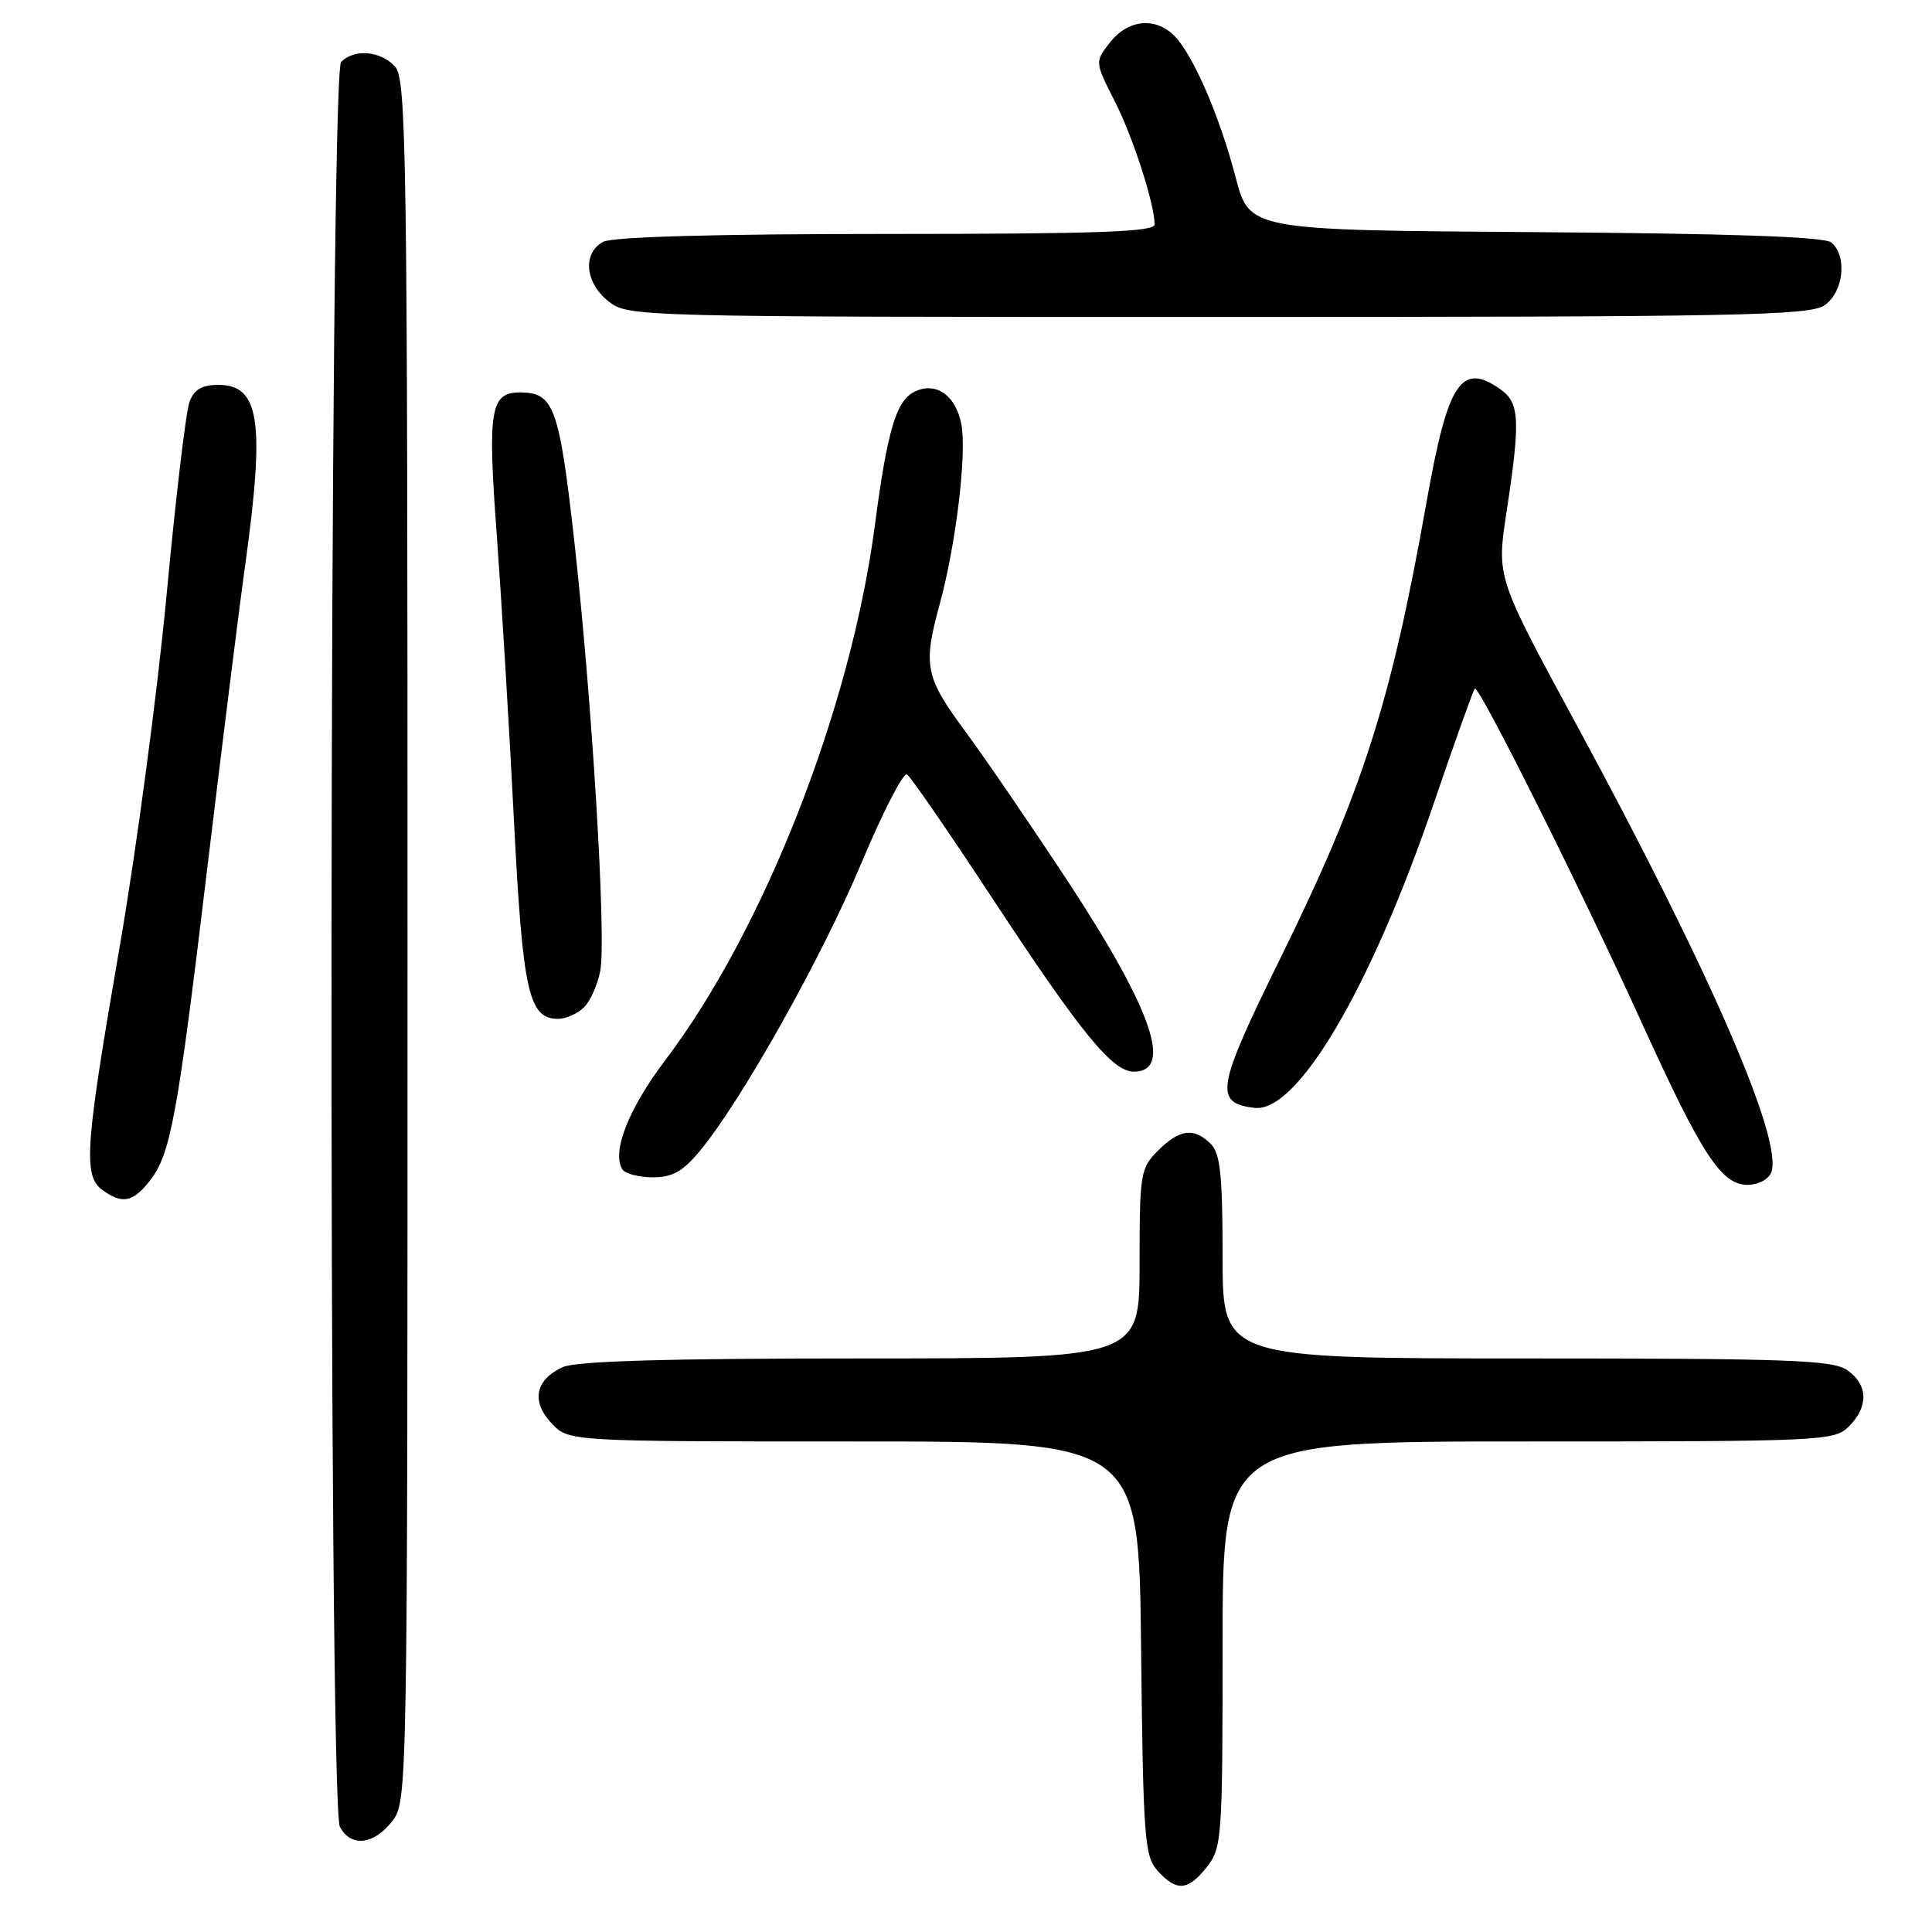 <?xml version="1.0" encoding="UTF-8" standalone="no"?>
<!DOCTYPE svg PUBLIC "-//W3C//DTD SVG 1.1//EN" "http://www.w3.org/Graphics/SVG/1.1/DTD/svg11.dtd" >
<svg xmlns="http://www.w3.org/2000/svg" xmlns:xlink="http://www.w3.org/1999/xlink" version="1.1" viewBox="0 0 256 256">
 <g >
 <path fill="currentColor"
d=" M 159.93 247.37 C 161.91 244.85 162.00 243.53 162.00 217.87 C 162.00 191.00 162.00 191.00 202.50 191.00 C 241.67 191.00 243.07 190.93 245.00 189.00 C 247.62 186.38 247.54 183.49 244.78 181.56 C 242.86 180.21 237.11 180.00 202.28 180.00 C 162.00 180.00 162.00 180.00 162.00 166.57 C 162.00 155.70 161.70 152.84 160.43 151.57 C 158.22 149.37 156.30 149.61 153.45 152.45 C 151.11 154.80 151.00 155.47 151.00 167.45 C 151.00 180.00 151.00 180.00 114.05 180.00 C 88.30 180.00 76.33 180.35 74.57 181.15 C 70.93 182.81 70.35 185.68 73.08 188.59 C 75.35 191.00 75.35 191.00 113.13 191.00 C 150.91 191.00 150.91 191.00 151.20 218.40 C 151.48 243.70 151.65 245.95 153.40 247.90 C 155.92 250.67 157.42 250.55 159.93 247.37 Z  M 51.93 241.37 C 54.00 238.73 54.00 238.55 54.00 124.69 C 54.00 19.99 53.86 10.51 52.35 8.83 C 50.45 6.74 46.97 6.43 45.20 8.20 C 43.61 9.79 43.45 239.10 45.04 242.07 C 46.49 244.78 49.48 244.47 51.93 241.37 Z  M 19.85 156.46 C 22.61 152.95 23.51 148.07 27.51 114.66 C 29.44 98.62 31.68 80.65 32.51 74.72 C 35.12 55.83 34.40 51.00 28.94 51.00 C 26.76 51.00 25.72 51.61 25.11 53.25 C 24.64 54.49 23.27 66.02 22.07 78.87 C 20.86 91.72 18.07 112.65 15.87 125.37 C 11.26 152.01 10.99 155.79 13.57 157.68 C 16.20 159.59 17.60 159.32 19.85 156.46 Z  M 234.70 155.35 C 236.33 151.10 226.51 128.53 208.88 96.00 C 198.31 76.50 198.31 76.50 199.60 68.00 C 201.49 55.59 201.37 53.38 198.78 51.56 C 193.61 47.93 191.83 50.65 189.03 66.50 C 184.32 93.07 180.56 104.83 169.71 126.86 C 161.16 144.23 160.82 146.15 166.23 146.80 C 171.89 147.49 181.63 130.95 189.96 106.52 C 192.75 98.33 195.21 91.46 195.42 91.25 C 195.95 90.72 209.31 117.45 217.53 135.50 C 225.53 153.09 228.09 157.00 231.58 157.00 C 232.97 157.00 234.34 156.27 234.70 155.35 Z  M 92.80 152.43 C 98.30 145.75 108.86 126.94 114.09 114.48 C 116.95 107.65 119.70 102.31 120.18 102.61 C 120.67 102.91 125.85 110.44 131.69 119.33 C 143.27 136.93 147.41 142.00 150.23 142.00 C 155.52 142.00 152.65 133.75 141.41 116.65 C 136.65 109.42 130.57 100.52 127.88 96.88 C 122.57 89.67 122.28 88.22 124.53 80.00 C 126.66 72.19 128.12 60.14 127.39 56.25 C 126.65 52.30 123.89 50.45 121.04 51.98 C 118.72 53.22 117.55 57.24 115.94 69.50 C 112.75 93.85 101.25 123.19 88.08 140.58 C 83.28 146.93 81.04 152.64 82.46 154.94 C 82.82 155.52 84.63 156.00 86.49 156.00 C 89.13 156.00 90.49 155.23 92.80 152.43 Z  M 77.39 133.47 C 78.23 132.63 79.20 130.45 79.54 128.63 C 80.36 124.26 78.45 92.74 76.08 71.55 C 74.10 53.95 73.39 52.00 68.93 52.00 C 64.97 52.00 64.59 54.24 65.82 70.81 C 66.45 79.44 67.48 96.40 68.09 108.50 C 69.26 131.48 70.04 135.00 73.95 135.00 C 75.00 135.00 76.55 134.31 77.39 133.47 Z  M 241.78 40.44 C 244.29 38.68 244.80 33.91 242.66 32.13 C 241.75 31.37 229.37 30.94 203.44 30.76 C 165.55 30.50 165.55 30.50 163.73 23.50 C 161.61 15.37 158.07 7.21 155.59 4.73 C 153.08 2.22 149.47 2.58 147.10 5.60 C 145.06 8.19 145.06 8.19 147.68 13.35 C 150.13 18.16 152.96 26.92 152.99 29.75 C 153.00 30.73 145.23 31.00 117.43 31.00 C 94.83 31.00 81.16 31.38 79.93 32.04 C 77.16 33.52 77.51 37.47 80.63 39.93 C 83.25 41.98 83.87 42.00 161.41 42.00 C 230.52 42.00 239.81 41.82 241.78 40.44 Z "/>
</g>
</svg>
